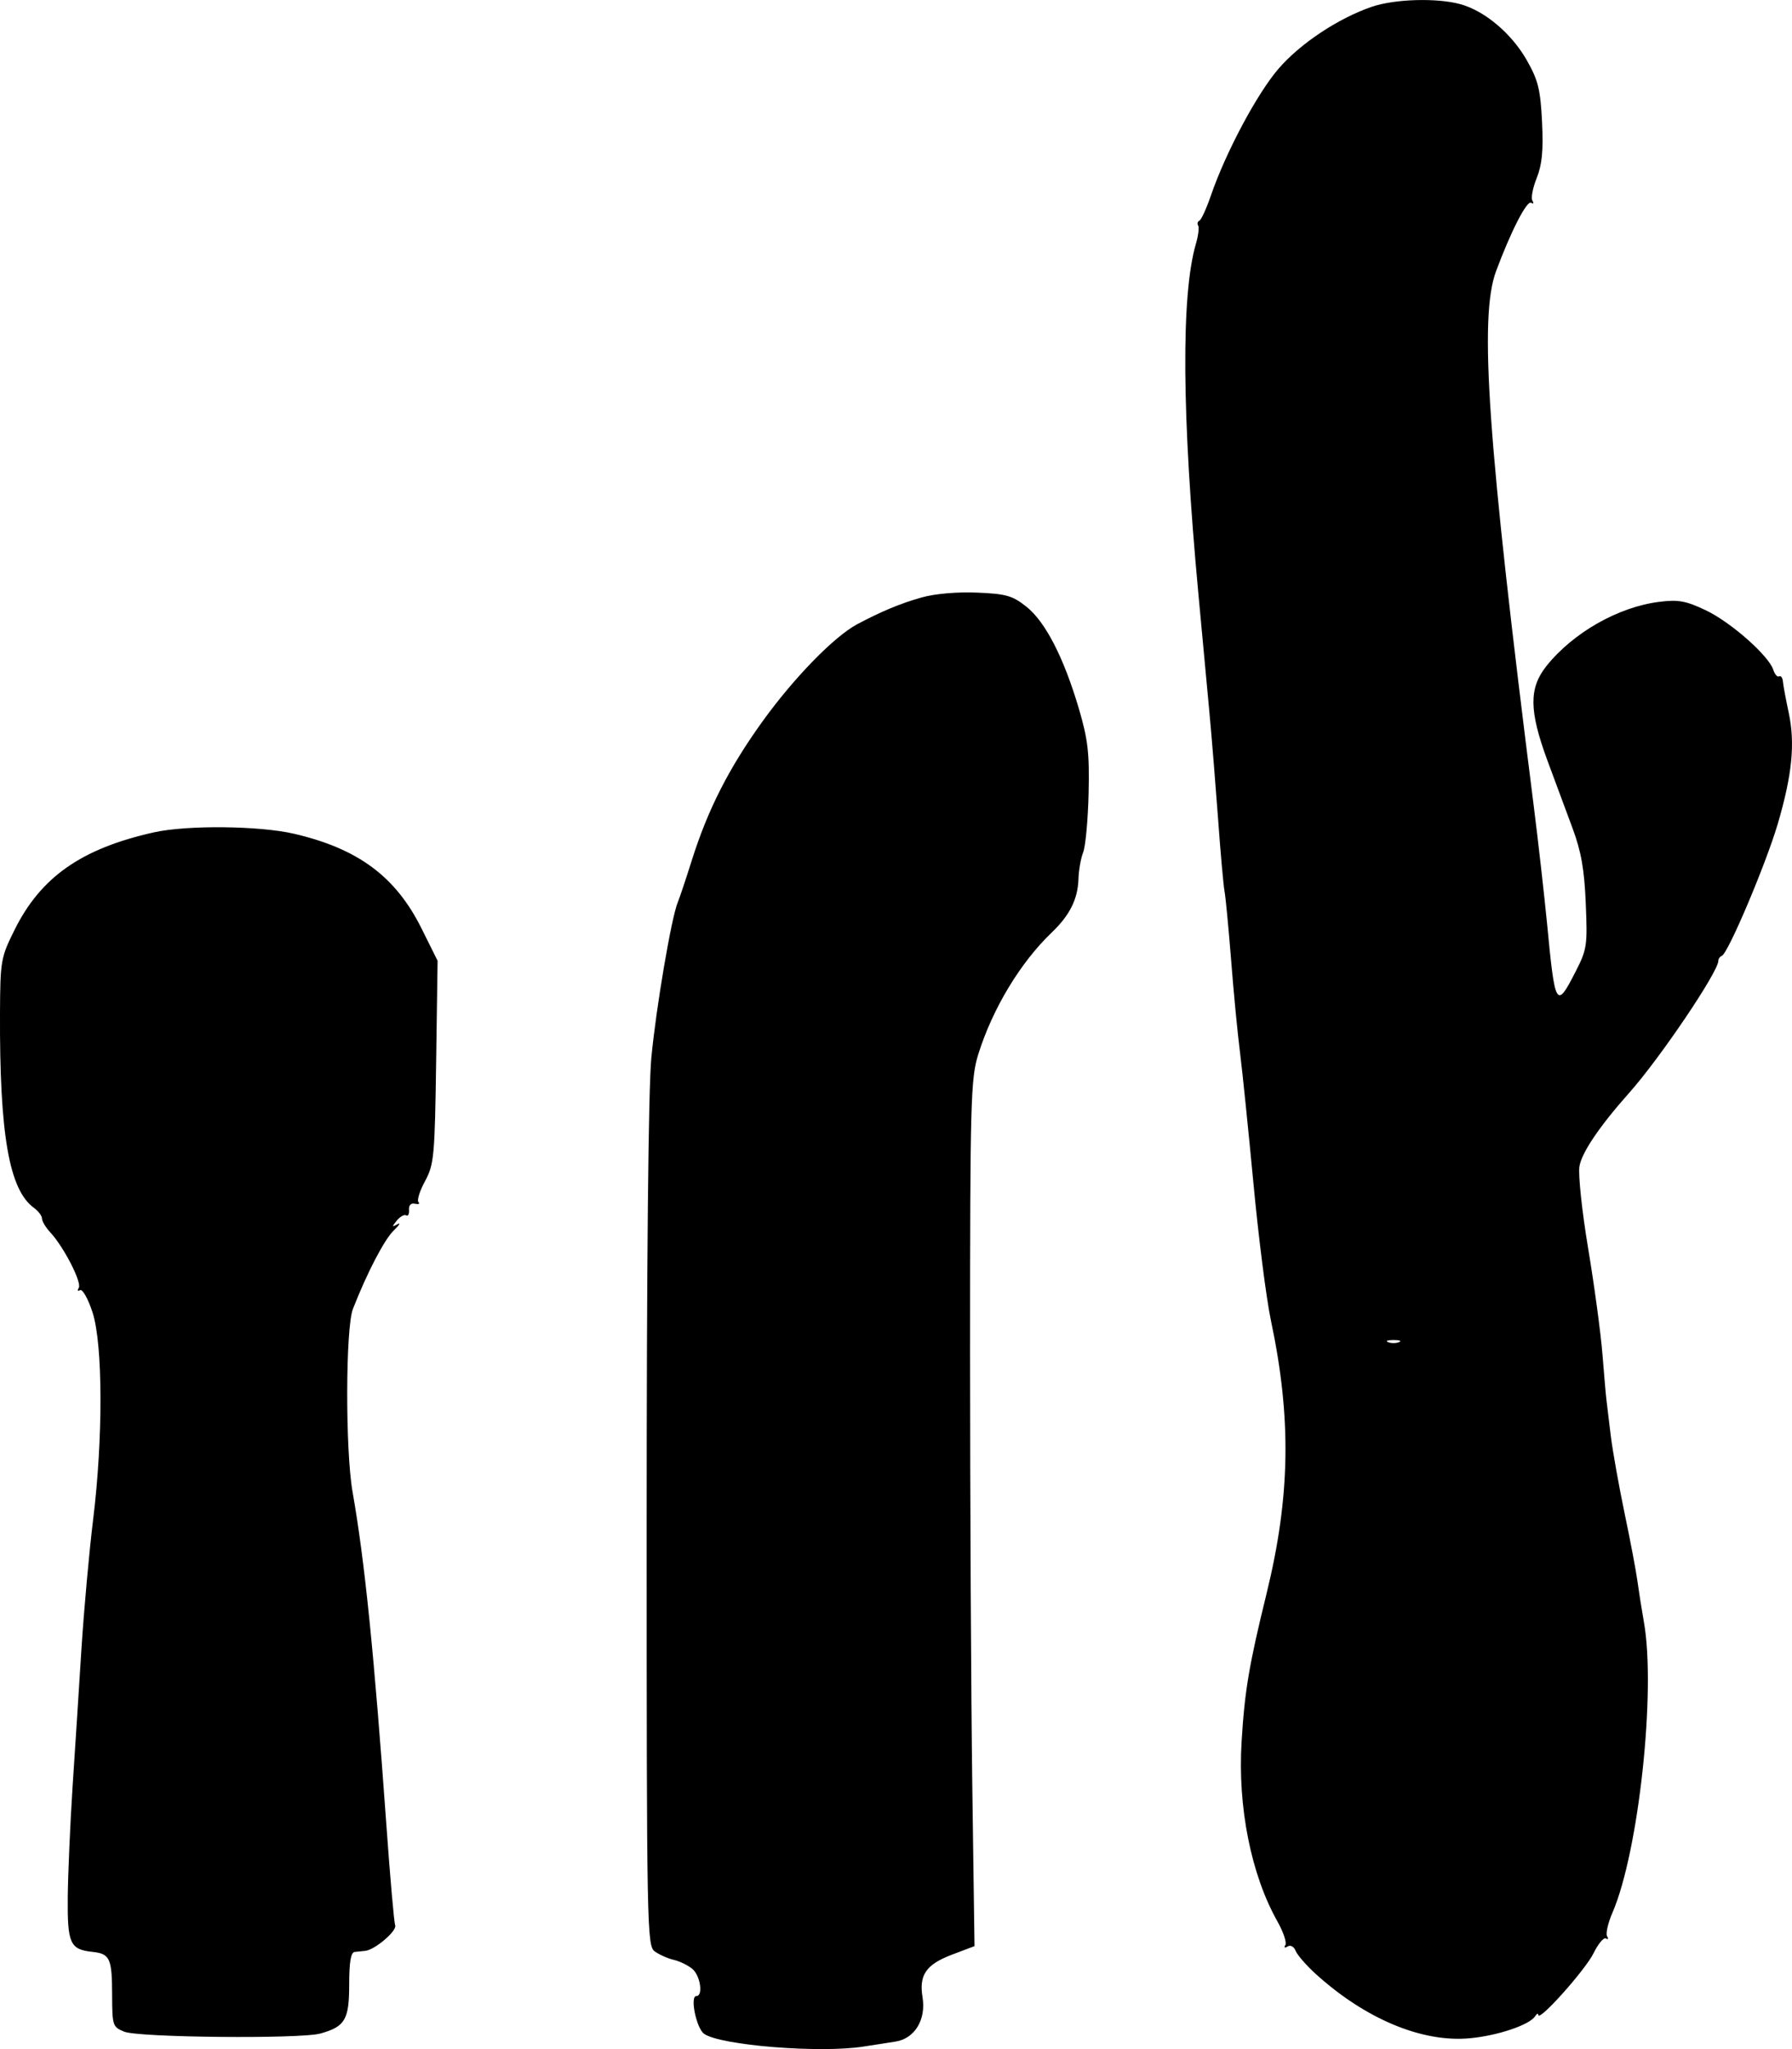 <svg width="21" height="24" viewBox="0 0 21 24" fill="none" xmlns="http://www.w3.org/2000/svg">
<path fill-rule="evenodd" clip-rule="evenodd" d="M16.074 0.08C15.677 0.217 15.236 0.511 14.981 0.807C14.731 1.097 14.364 1.785 14.191 2.288C14.138 2.442 14.077 2.576 14.055 2.585C14.034 2.595 14.027 2.62 14.041 2.642C14.054 2.663 14.043 2.759 14.015 2.854C13.839 3.454 13.849 4.861 14.043 6.949C14.085 7.398 14.142 8.017 14.171 8.325C14.2 8.633 14.246 9.206 14.275 9.599C14.303 9.991 14.337 10.369 14.35 10.439C14.363 10.509 14.398 10.876 14.428 11.254C14.457 11.633 14.504 12.114 14.531 12.324C14.558 12.534 14.628 13.222 14.688 13.852C14.747 14.483 14.839 15.208 14.893 15.463C15.136 16.61 15.121 17.527 14.843 18.663C14.637 19.501 14.586 19.804 14.55 20.399C14.503 21.164 14.661 21.956 14.969 22.503C15.039 22.627 15.081 22.752 15.063 22.781C15.043 22.813 15.055 22.819 15.089 22.798C15.123 22.777 15.164 22.799 15.183 22.849C15.202 22.897 15.308 23.019 15.419 23.12C16.002 23.648 16.666 23.925 17.224 23.873C17.55 23.843 17.923 23.717 17.989 23.616C18.01 23.584 18.027 23.577 18.027 23.6C18.029 23.687 18.577 23.074 18.674 22.878C18.728 22.767 18.794 22.688 18.82 22.704C18.846 22.72 18.852 22.708 18.833 22.679C18.815 22.649 18.843 22.524 18.896 22.402C19.204 21.69 19.408 19.799 19.264 18.995C19.237 18.842 19.203 18.626 19.188 18.514C19.173 18.402 19.106 18.047 19.038 17.724C18.971 17.402 18.897 16.989 18.875 16.807C18.853 16.625 18.831 16.442 18.826 16.4C18.82 16.358 18.799 16.117 18.779 15.865C18.759 15.613 18.683 15.053 18.611 14.621C18.539 14.19 18.493 13.758 18.509 13.661C18.536 13.499 18.744 13.191 19.093 12.799C19.454 12.393 20.137 11.382 20.137 11.253C20.137 11.23 20.155 11.204 20.178 11.195C20.252 11.165 20.693 10.123 20.833 9.65C21.002 9.075 21.038 8.709 20.962 8.35C20.929 8.196 20.898 8.032 20.894 7.985C20.89 7.938 20.87 7.91 20.849 7.922C20.829 7.934 20.799 7.9 20.781 7.846C20.728 7.679 20.28 7.285 19.988 7.147C19.756 7.037 19.667 7.021 19.445 7.049C18.966 7.108 18.435 7.41 18.123 7.8C17.916 8.06 17.918 8.323 18.135 8.911C18.223 9.149 18.355 9.504 18.428 9.7C18.529 9.971 18.567 10.184 18.583 10.58C18.604 11.073 18.598 11.119 18.463 11.382C18.238 11.823 18.223 11.797 18.13 10.821C18.097 10.485 18.026 9.855 17.971 9.42C17.434 5.183 17.331 3.719 17.531 3.179C17.704 2.713 17.893 2.344 17.943 2.375C17.97 2.392 17.977 2.381 17.958 2.35C17.939 2.32 17.962 2.201 18.008 2.086C18.071 1.929 18.087 1.765 18.071 1.43C18.052 1.048 18.026 0.941 17.892 0.705C17.715 0.394 17.4 0.127 17.114 0.049C16.838 -0.027 16.342 -0.012 16.074 0.08ZM10.803 6.997C10.55 7.068 10.326 7.162 10.044 7.312C9.774 7.457 9.307 7.936 8.941 8.442C8.543 8.993 8.294 9.482 8.105 10.083C8.039 10.293 7.966 10.511 7.943 10.567C7.868 10.747 7.689 11.799 7.633 12.388C7.598 12.748 7.578 14.793 7.578 17.874C7.578 22.599 7.582 22.79 7.673 22.856C7.726 22.894 7.826 22.939 7.897 22.955C7.968 22.972 8.066 23.02 8.116 23.063C8.208 23.143 8.242 23.379 8.16 23.379C8.083 23.379 8.16 23.754 8.25 23.82C8.436 23.956 9.614 24.051 10.121 23.97C10.227 23.953 10.395 23.927 10.494 23.912C10.719 23.877 10.854 23.656 10.811 23.393C10.768 23.132 10.852 23.01 11.153 22.895L11.42 22.794L11.394 20.909C11.38 19.872 11.368 17.591 11.368 15.839C11.368 12.893 11.376 12.633 11.463 12.352C11.63 11.816 11.956 11.275 12.324 10.923C12.535 10.722 12.63 10.532 12.638 10.299C12.641 10.194 12.666 10.051 12.694 9.981C12.721 9.911 12.75 9.601 12.757 9.293C12.768 8.821 12.75 8.664 12.643 8.3C12.466 7.701 12.25 7.281 12.027 7.105C11.864 6.976 11.79 6.955 11.45 6.941C11.217 6.931 10.956 6.954 10.803 6.997ZM1.803 9.749C0.954 9.939 0.478 10.272 0.17 10.892C0.01 11.214 0.003 11.251 0 11.865C-0.006 13.289 0.107 13.938 0.399 14.148C0.45 14.185 0.492 14.241 0.492 14.272C0.492 14.304 0.536 14.377 0.59 14.435C0.748 14.605 0.962 15.022 0.923 15.084C0.903 15.116 0.91 15.128 0.938 15.111C0.966 15.094 1.032 15.21 1.084 15.37C1.206 15.742 1.209 16.844 1.091 17.801C1.046 18.165 0.985 18.841 0.955 19.304C0.926 19.766 0.879 20.5 0.85 20.934C0.822 21.368 0.797 21.946 0.794 22.219C0.789 22.763 0.82 22.833 1.082 22.861C1.289 22.883 1.313 22.936 1.314 23.368C1.315 23.724 1.32 23.741 1.456 23.796C1.625 23.865 3.526 23.883 3.757 23.817C4.044 23.736 4.092 23.655 4.092 23.244C4.092 22.983 4.111 22.867 4.156 22.862C4.191 22.858 4.248 22.852 4.281 22.849C4.392 22.838 4.654 22.616 4.631 22.551C4.618 22.516 4.573 22.006 4.531 21.418C4.383 19.354 4.275 18.289 4.131 17.47C4.046 16.982 4.049 15.552 4.136 15.33C4.304 14.901 4.505 14.517 4.615 14.411C4.681 14.348 4.7 14.315 4.657 14.339C4.591 14.376 4.59 14.37 4.65 14.296C4.689 14.249 4.738 14.221 4.76 14.235C4.782 14.248 4.797 14.219 4.793 14.17C4.789 14.116 4.816 14.088 4.863 14.099C4.905 14.108 4.924 14.1 4.904 14.08C4.884 14.06 4.918 13.949 4.981 13.834C5.087 13.637 5.095 13.544 5.111 12.438L5.128 11.253L4.939 10.873C4.637 10.267 4.198 9.941 3.449 9.766C3.044 9.671 2.191 9.662 1.803 9.749ZM16.395 15.72C16.36 15.735 16.302 15.735 16.267 15.72C16.232 15.706 16.261 15.695 16.331 15.695C16.402 15.695 16.431 15.706 16.395 15.72Z" fill="black"/>
</svg>
